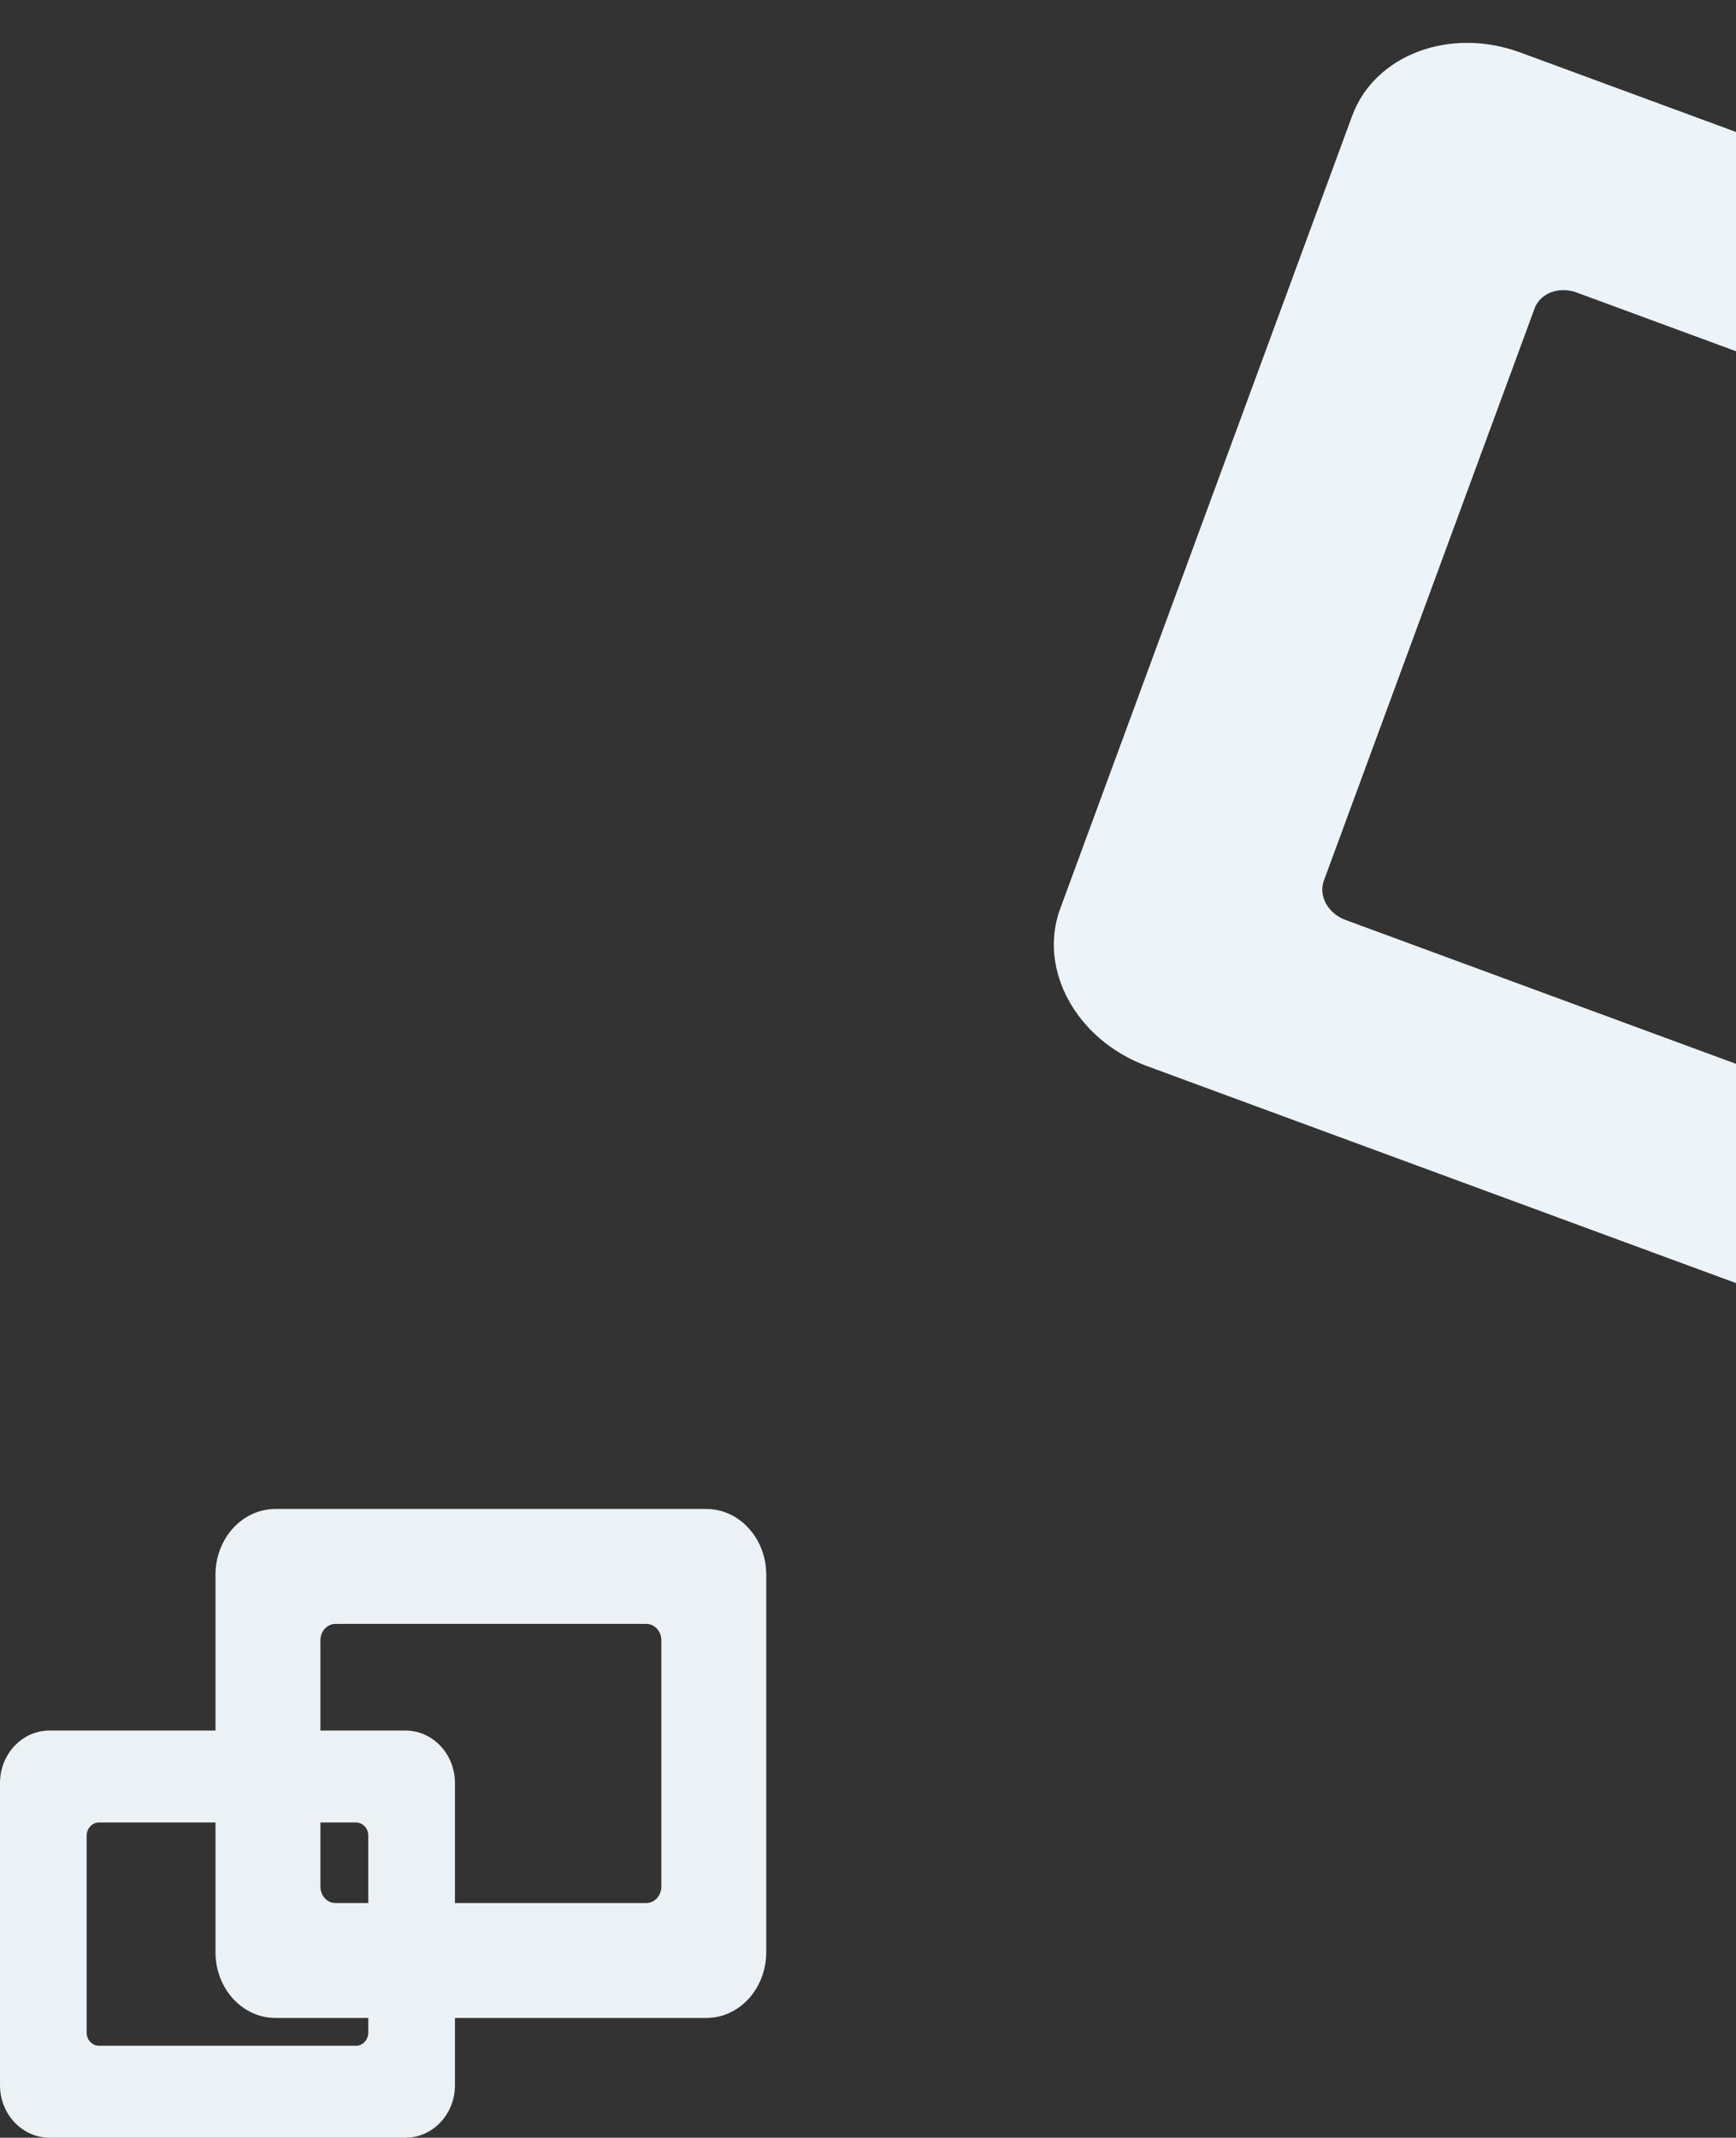 <svg width="290" height="357" viewBox="0 0 290 357" fill="none" xmlns="http://www.w3.org/2000/svg">
<rect x="0" y="0" width="290" height="357" fill="#333333" stroke="none"/>
<path fill-rule="evenodd" clip-rule="evenodd" d="M8.272 289C3.704 289 0 292.928 0 297.774V348.226C0 353.072 3.704 357 8.272 357H67.728C72.297 357 76 353.072 76 348.226V297.774C76 292.928 72.297 289 67.728 289H8.272ZM16.544 304.355C15.402 304.355 14.476 305.337 14.476 306.548V339.452C14.476 340.663 15.402 341.645 16.544 341.645H59.456C60.598 341.645 61.524 340.663 61.524 339.452V306.548C61.524 305.337 60.598 304.355 59.456 304.355H16.544Z" fill="#EBF1F4"/>
<path fill-rule="evenodd" clip-rule="evenodd" d="M177.102 151.769C173.354 161.944 179.849 173.705 191.609 178.037L314.049 223.139C325.81 227.471 338.381 222.734 342.13 212.559L390.91 80.134C394.658 69.958 388.164 58.198 376.403 53.866L253.963 8.764C242.203 4.432 229.631 9.168 225.882 19.344L177.102 151.769ZM221.153 147.071C220.216 149.615 221.84 152.555 224.78 153.638L304.632 183.053C307.572 184.136 310.715 182.951 311.652 180.408L346.859 84.831C347.796 82.288 346.172 79.347 343.232 78.264L263.38 48.85C260.44 47.767 257.297 48.951 256.36 51.495L221.153 147.071Z" fill="#EDF4F9"/>
<path fill-rule="evenodd" clip-rule="evenodd" d="M46.014 252C40.483 252 36 256.91 36 262.968V326.032C36 332.09 40.483 337 46.014 337H117.986C123.517 337 128 332.09 128 326.032V262.968C128 256.91 123.517 252 117.986 252H46.014ZM56.027 271.194C54.645 271.194 53.524 272.421 53.524 273.935V315.065C53.524 316.579 54.645 317.806 56.027 317.806H107.973C109.355 317.806 110.476 316.579 110.476 315.065V273.935C110.476 272.421 109.355 271.194 107.973 271.194H56.027Z" fill="#EBF1F4"/>
</svg>
